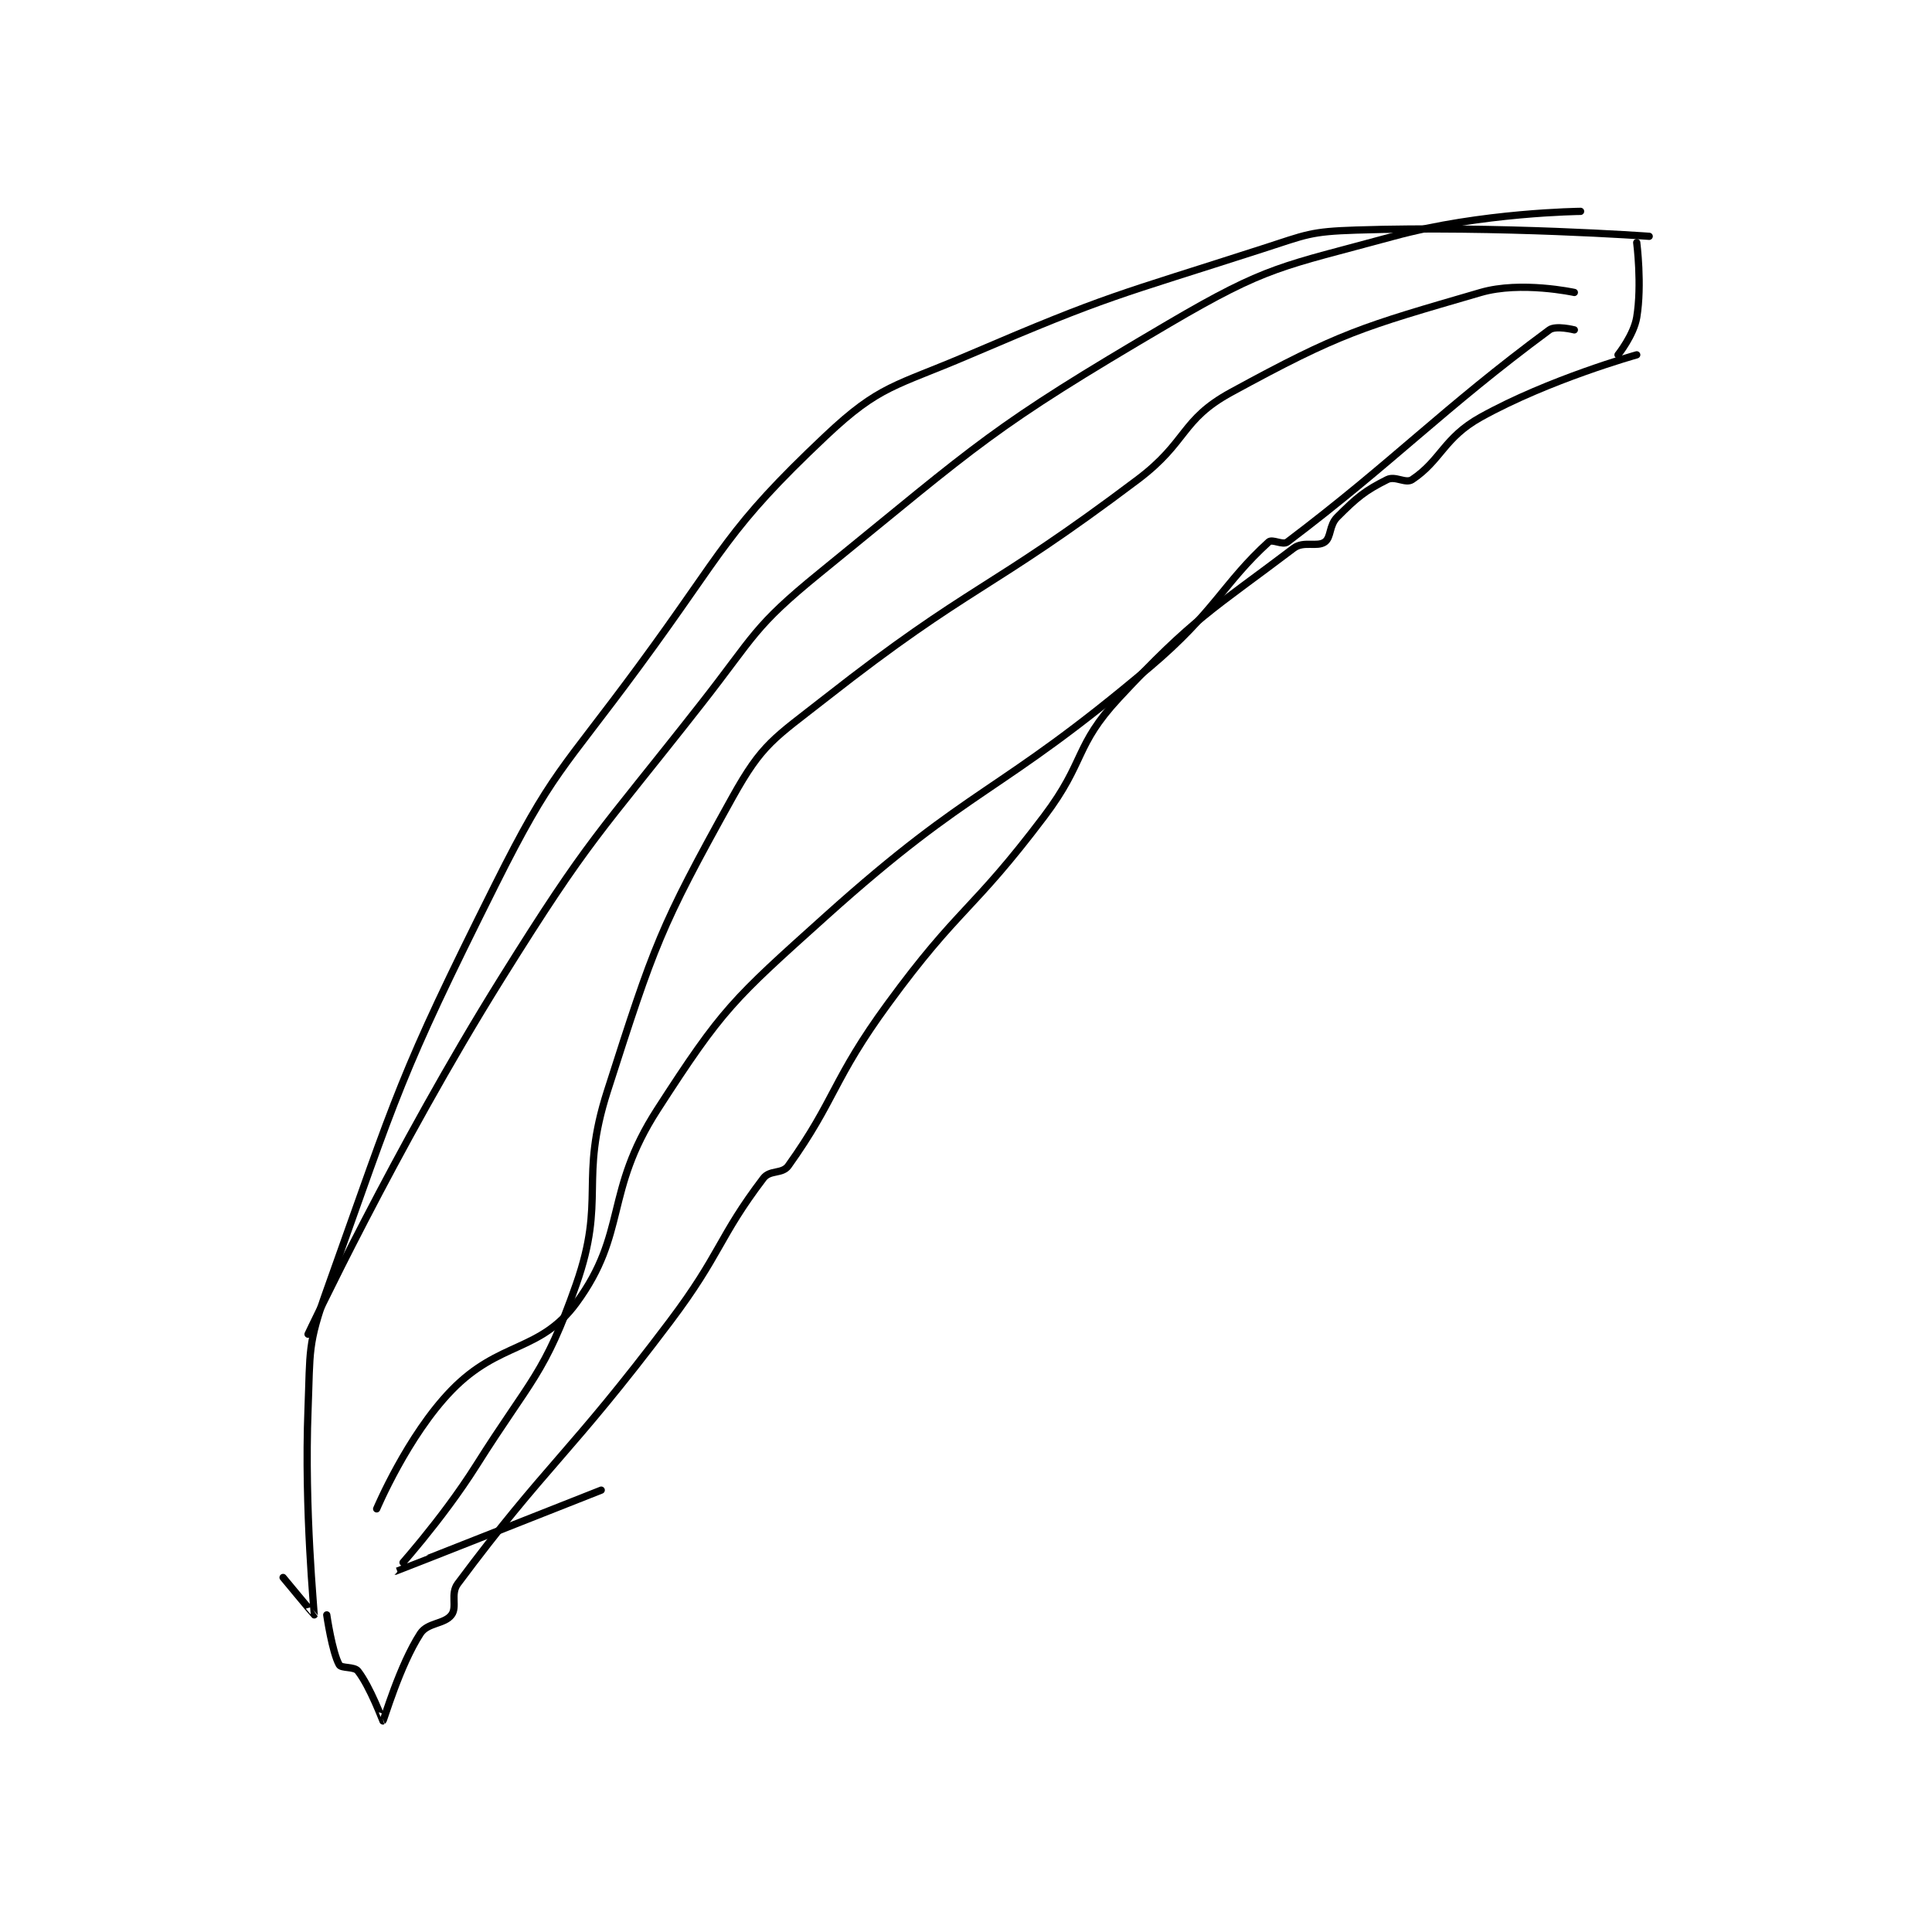 <?xml version="1.0" encoding="utf-8"?>
<!DOCTYPE svg PUBLIC "-//W3C//DTD SVG 1.1//EN" "http://www.w3.org/Graphics/SVG/1.1/DTD/svg11.dtd">
<svg viewBox="0 0 800 800" preserveAspectRatio="xMinYMin meet" xmlns="http://www.w3.org/2000/svg" version="1.1">
<g fill="none" stroke="black" stroke-linecap="round" stroke-linejoin="round" stroke-width="1.162">
<g transform="translate(117.219,87.52) scale(2.583) translate(-53.5,-95.833)">
<path id="0" d="M272.5 99.833 C272.5 99.833 248.404 98.094 225.5 98.833 C218.138 99.071 217.651 99.527 210.5 101.833 C186.996 109.415 186.112 109.143 163.5 118.833 C151.599 123.934 149.192 123.633 140.5 131.833 C124.502 146.926 124.534 149.769 110.5 168.833 C98.165 185.59 96.637 185.559 87.5 203.833 C72.075 234.684 71.993 236.653 60.5 268.833 C57.41 277.486 57.861 278.455 57.5 287.833 C56.878 304.004 58.527 320.651 58.5 320.833 C58.496 320.863 53.5 314.833 53.5 314.833 "/>
<path id="1" d="M270.5 118.833 C270.5 118.833 256.449 122.751 245.5 128.833 C239.568 132.129 239.128 135.748 234.5 138.833 C233.452 139.532 231.796 138.185 230.5 138.833 C226.936 140.615 225.64 141.693 222.5 144.833 C221.154 146.179 221.547 148.085 220.5 148.833 C219.268 149.713 217.103 148.619 215.5 149.833 C202.645 159.572 199.432 161.006 187.5 173.833 C180.309 181.564 182.189 183.975 175.5 192.833 C163.849 208.264 161.894 207.27 150.5 222.833 C141.603 234.985 142.071 238.235 134.5 248.833 C133.518 250.209 131.554 249.447 130.5 250.833 C123.309 260.295 123.702 262.953 115.5 273.833 C99.331 295.282 95.831 296.588 81.5 315.833 C80.277 317.476 81.465 319.546 80.5 320.833 C79.367 322.344 76.665 322.032 75.5 323.833 C72.157 328.999 69.666 337.734 69.5 337.833 C69.491 337.839 67.462 332.355 65.5 329.833 C64.912 329.077 62.834 329.435 62.5 328.833 C61.358 326.778 60.5 320.833 60.5 320.833 "/>
<path id="2" d="M270.5 100.833 C270.5 100.833 271.373 107.596 270.5 112.833 C270.027 115.671 267.5 118.833 267.5 118.833 "/>
<path id="3" d="M260.5 108.833 C260.5 108.833 251.929 106.963 245.5 108.833 C226.361 114.401 223.025 115.274 205.5 124.833 C197.359 129.274 198.567 132.752 190.5 138.833 C166.385 157.012 163.964 155.423 140.5 173.833 C132.154 180.382 130.355 181.094 125.5 189.833 C113.905 210.704 113.037 213.319 105.5 236.833 C100.9 251.187 105.311 254.089 100.5 267.833 C95.418 282.354 93.22 283.002 84.5 296.833 C78.879 305.749 71.476 313.829 71.5 313.833 C71.575 313.848 104.5 300.833 104.5 300.833 "/>
<path id="4" d="M260.5 114.833 C260.5 114.833 257.521 114.078 256.5 114.833 C239.359 127.502 231.513 135.979 214.5 148.833 C213.746 149.403 212.085 148.301 211.5 148.833 C204.243 155.431 202.846 160.09 192.5 168.833 C167.773 189.73 164.35 187.398 140.5 208.833 C125.623 222.204 123.978 223.593 113.5 239.833 C104.977 253.044 108.731 259.61 100.5 270.833 C94.679 278.771 88.209 276.884 80.5 284.833 C73.428 292.127 68.5 303.833 68.5 303.833 "/>
<path id="5" d="M261.5 95.833 C261.5 95.833 245.563 95.998 231.5 99.833 C213.489 104.745 211.439 104.478 195.5 113.833 C166.851 130.649 165.532 132.661 139.5 153.833 C128.891 162.462 129.17 163.784 120.5 174.833 C103.814 196.099 102.738 196.007 88.5 218.833 C71.506 246.077 57.5 275.833 57.5 275.833 "/>
</g>
</g>
</svg>
